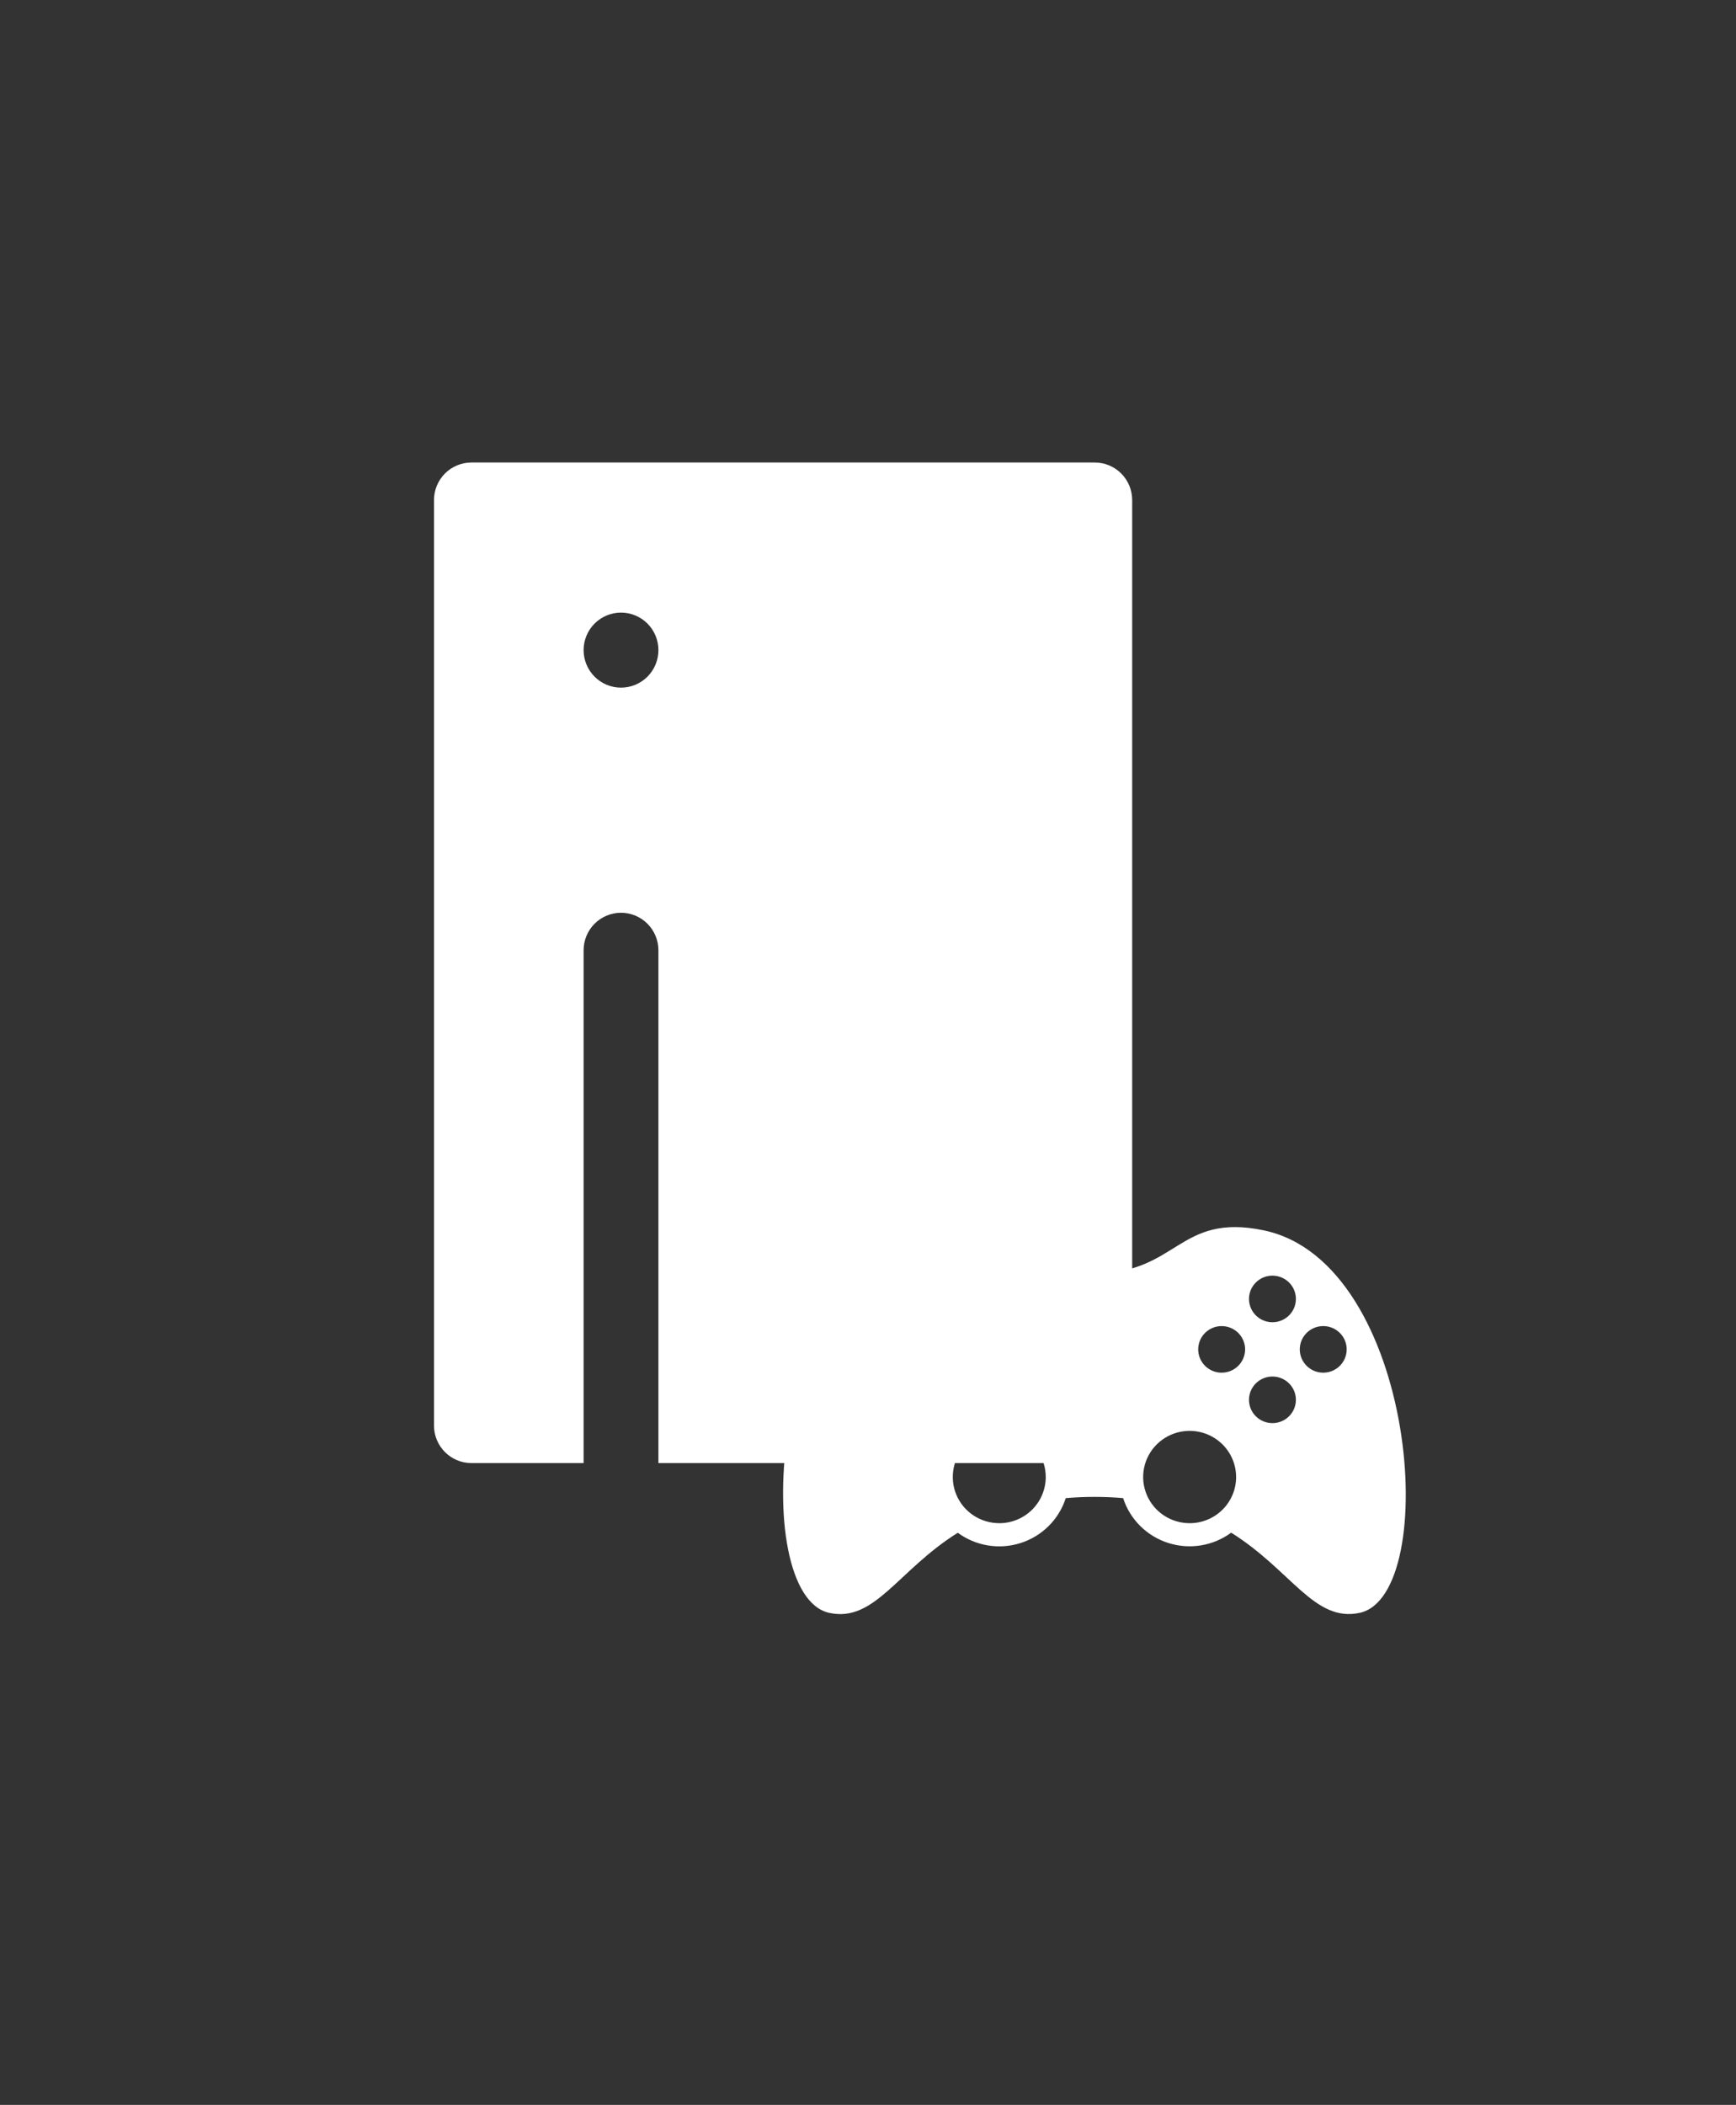 <svg width="184" height="223" viewBox="0 0 184 223" fill="none" xmlns="http://www.w3.org/2000/svg">
<rect x="0" y="0" width="184" height="223" fill="#333333" stroke="none"/>
<path d="M49.964 49C48.913 49 47.905 49.419 47.161 50.164C46.418 50.91 46 51.921 46 52.975V151.025C46 153.219 47.776 155 49.964 155H61.857V100.675C61.857 99.621 62.275 98.61 63.018 97.864C63.762 97.119 64.77 96.7 65.821 96.7C66.873 96.7 67.881 97.119 68.625 97.864C69.368 98.61 69.786 99.621 69.786 100.675V155H116.036C117.087 155 118.095 154.581 118.839 153.836C119.582 153.09 120 152.079 120 151.025V52.975C120 51.921 119.582 50.91 118.839 50.164C118.095 49.419 117.087 49 116.036 49H49.964ZM69.786 68.875C69.786 69.929 69.368 70.94 68.625 71.686C67.881 72.431 66.873 72.85 65.821 72.85C64.77 72.85 63.762 72.431 63.018 71.686C62.275 70.94 61.857 69.929 61.857 68.875C61.857 67.821 62.275 66.81 63.018 66.064C63.762 65.319 64.77 64.9 65.821 64.9C66.873 64.9 67.881 65.319 68.625 66.064C69.368 66.81 69.786 67.821 69.786 68.875Z" fill="white"/>
<path d="M133.928 130.342C124.896 128.469 124.843 134.905 116.012 134.905C108.372 134.905 108.085 128.542 98.096 130.342C81.738 133.277 79.224 169.001 87.901 170.873C92.719 171.912 95.146 166.366 101.516 162.385C102.461 163.079 103.56 163.539 104.72 163.728C105.881 163.916 107.07 163.827 108.189 163.468C109.307 163.109 110.324 162.49 111.154 161.664C111.984 160.837 112.603 159.826 112.961 158.714C113.975 158.627 114.991 158.583 116.009 158.584C117.08 158.584 118.08 158.63 119.04 158.712C119.398 159.824 120.019 160.835 120.85 161.662C121.681 162.488 122.698 163.106 123.818 163.464C124.938 163.822 126.127 163.91 127.288 163.721C128.448 163.531 129.547 163.07 130.492 162.375C136.87 166.355 139.297 171.907 144.116 170.867C152.792 169 150.213 133.717 133.928 130.342ZM100.428 148.606H96.677V144.82H92.861V141.097H96.677V137.309H100.428V141.095H104.242V144.819H100.428V148.605L100.428 148.606ZM105.912 161.369C104.938 161.369 103.986 161.082 103.176 160.545C102.365 160.008 101.734 159.244 101.361 158.35C100.988 157.457 100.891 156.474 101.081 155.525C101.271 154.576 101.74 153.705 102.429 153.021C103.118 152.337 103.996 151.872 104.952 151.683C105.907 151.494 106.898 151.591 107.798 151.961C108.698 152.331 109.468 152.958 110.009 153.762C110.55 154.566 110.839 155.512 110.839 156.479C110.839 157.776 110.321 159.02 109.397 159.937C108.474 160.855 107.221 161.37 105.914 161.371L105.912 161.369ZM126.086 161.369C125.112 161.368 124.159 161.081 123.35 160.543C122.54 160.005 121.909 159.241 121.537 158.347C121.165 157.453 121.068 156.47 121.259 155.522C121.45 154.573 121.92 153.703 122.609 153.019C123.298 152.336 124.176 151.871 125.132 151.682C126.087 151.494 127.078 151.592 127.978 151.962C128.878 152.333 129.647 152.96 130.188 153.764C130.728 154.568 131.017 155.514 131.017 156.481C131.017 157.123 130.889 157.76 130.641 158.353C130.393 158.947 130.03 159.486 129.572 159.94C129.114 160.394 128.571 160.754 127.972 161C127.374 161.245 126.733 161.371 126.086 161.371L126.086 161.369ZM129.484 145.424C128.992 145.424 128.512 145.28 128.103 145.008C127.694 144.737 127.376 144.352 127.187 143.901C126.999 143.45 126.95 142.954 127.046 142.476C127.142 141.997 127.379 141.557 127.726 141.212C128.074 140.867 128.517 140.632 128.999 140.537C129.481 140.442 129.981 140.491 130.435 140.678C130.889 140.864 131.277 141.181 131.55 141.586C131.823 141.992 131.969 142.469 131.969 142.957C131.969 143.612 131.707 144.239 131.241 144.702C130.775 145.165 130.143 145.424 129.484 145.424L129.484 145.424ZM134.867 150.768C134.376 150.768 133.895 150.623 133.486 150.352C133.077 150.081 132.759 149.696 132.571 149.245C132.383 148.794 132.333 148.298 132.429 147.819C132.525 147.341 132.762 146.901 133.109 146.556C133.457 146.211 133.9 145.976 134.382 145.881C134.864 145.786 135.364 145.834 135.818 146.021C136.272 146.208 136.66 146.524 136.933 146.93C137.207 147.335 137.352 147.812 137.352 148.3C137.353 148.625 137.288 148.947 137.163 149.246C137.038 149.546 136.854 149.819 136.623 150.048C136.391 150.277 136.117 150.459 135.814 150.583C135.512 150.707 135.188 150.77 134.861 150.769L134.867 150.768ZM134.867 140.079C134.375 140.079 133.895 139.935 133.486 139.664C133.077 139.392 132.759 139.007 132.571 138.556C132.383 138.106 132.333 137.609 132.429 137.131C132.525 136.652 132.762 136.213 133.109 135.868C133.457 135.523 133.9 135.288 134.382 135.192C134.864 135.097 135.364 135.146 135.818 135.333C136.272 135.519 136.66 135.836 136.934 136.241C137.207 136.647 137.352 137.124 137.352 137.612C137.353 137.937 137.288 138.258 137.163 138.558C137.038 138.858 136.854 139.13 136.623 139.36C136.391 139.589 136.117 139.771 135.814 139.894C135.512 140.018 135.188 140.081 134.861 140.081L134.867 140.079ZM140.25 145.423C139.759 145.423 139.278 145.278 138.869 145.007C138.461 144.736 138.142 144.35 137.954 143.9C137.766 143.449 137.716 142.953 137.812 142.474C137.908 141.996 138.145 141.556 138.493 141.211C138.84 140.866 139.283 140.631 139.765 140.536C140.247 140.441 140.747 140.489 141.201 140.676C141.655 140.863 142.044 141.179 142.317 141.585C142.59 141.991 142.736 142.468 142.736 142.955C142.736 143.28 142.671 143.602 142.546 143.902C142.421 144.201 142.237 144.474 142.006 144.703C141.774 144.933 141.5 145.114 141.197 145.238C140.895 145.362 140.571 145.425 140.244 145.424L140.25 145.423Z" fill="white"/>
</svg>
